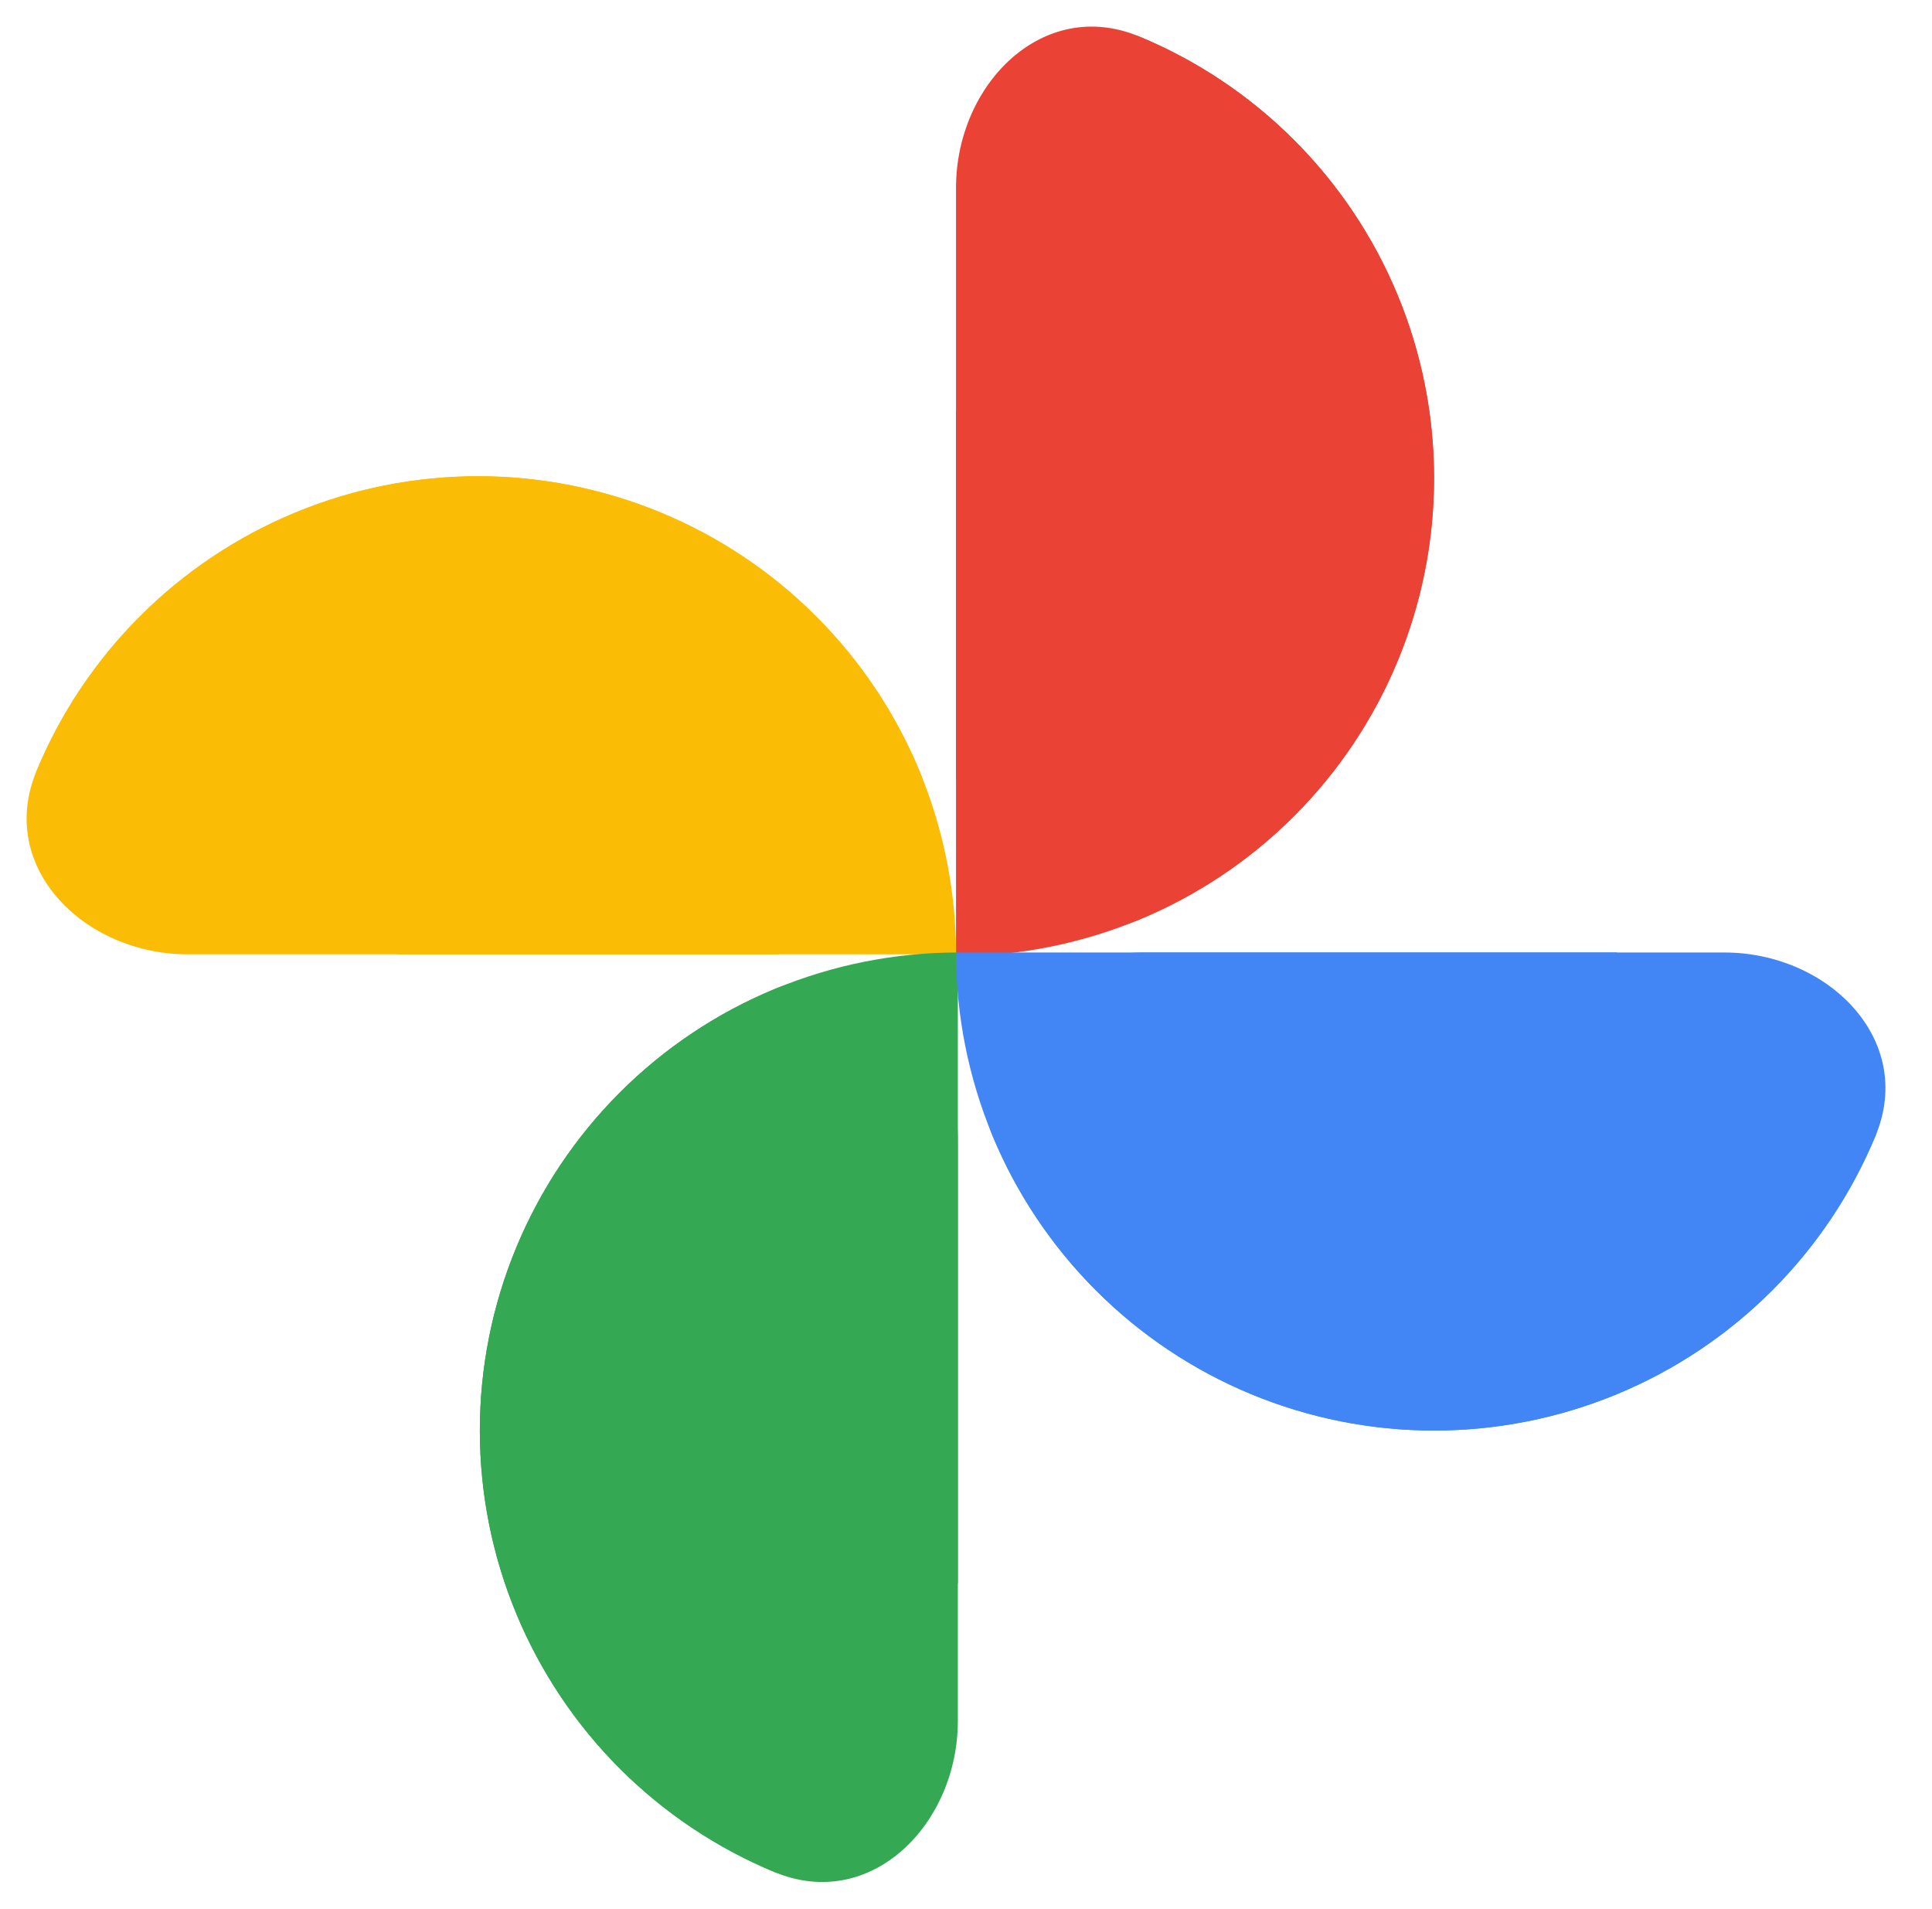 <svg width="82" height="81" viewBox="0 0 82 81" fill="none" xmlns="http://www.w3.org/2000/svg">
<path d="M40.577 32.61C40.577 37.01 44.276 40.717 48.341 39.033V39.033C50.803 38.013 53.039 36.519 54.923 34.635C56.807 32.751 58.302 30.514 59.321 28.053C60.341 25.591 60.866 22.953 60.866 20.289C60.866 17.624 60.341 14.986 59.321 12.524C58.302 10.063 56.807 7.826 54.923 5.942C53.039 4.058 50.803 2.564 48.341 1.544V1.544C44.276 -0.14 40.577 3.567 40.577 7.967L40.577 32.61Z" fill="#EA4235"/>
<path d="M40.577 40.578C43.241 40.578 45.88 40.053 48.341 39.033C50.803 38.014 53.039 36.519 54.923 34.635C56.807 32.751 58.302 30.515 59.321 28.053C60.341 25.592 60.866 22.953 60.866 20.289C60.866 17.625 60.341 14.986 59.321 12.525C58.302 10.063 56.807 7.827 54.923 5.943C53.039 4.059 50.803 2.564 48.341 1.545C45.88 0.525 43.241 17.435 40.577 17.435L40.577 40.578Z" fill="#EA4235"/>
<path d="M32.61 40.5C37.01 40.5 40.717 36.801 39.033 32.736V32.736C38.013 30.274 36.519 28.038 34.635 26.154C32.751 24.27 30.514 22.775 28.053 21.756C25.591 20.736 22.953 20.211 20.289 20.211C17.624 20.211 14.986 20.736 12.524 21.756C10.063 22.775 7.826 24.27 5.942 26.154C4.058 28.038 2.564 30.274 1.544 32.736V32.736C-0.14 36.801 3.567 40.5 7.967 40.5L32.61 40.5Z" fill="#FABC05"/>
<path d="M40.577 40.5C40.577 37.836 40.052 35.197 39.033 32.736C38.013 30.274 36.519 28.038 34.635 26.154C32.751 24.27 30.514 22.775 28.053 21.756C25.591 20.736 22.953 20.211 20.288 20.211C17.624 20.211 14.986 20.736 12.524 21.756C10.063 22.775 7.826 24.27 5.942 26.154C4.058 28.038 2.564 30.274 1.544 32.736C0.525 35.197 16.894 37.836 16.894 40.5L40.577 40.5Z" fill="#FABC05"/>
<path d="M40.654 48.39C40.654 43.99 36.955 40.283 32.89 41.967C30.429 42.987 28.192 44.481 26.308 46.365C24.424 48.249 22.93 50.486 21.91 52.947C20.89 55.409 20.366 58.047 20.366 60.711C20.366 63.376 20.89 66.014 21.91 68.475C22.93 70.937 24.424 73.174 26.308 75.058C28.192 76.942 30.429 78.436 32.89 79.456C36.955 81.139 40.654 77.433 40.654 73.033L40.654 48.39Z" fill="#34A853"/>
<path d="M40.654 40.423C37.99 40.423 35.352 40.948 32.89 41.968C30.429 42.987 28.192 44.482 26.308 46.365C24.424 48.249 22.93 50.486 21.91 52.948C20.89 55.409 20.366 58.047 20.366 60.712C20.366 63.376 20.89 66.014 21.91 68.476C22.93 70.937 24.424 73.174 26.308 75.058C28.192 76.942 30.429 78.436 32.89 79.456C35.352 80.475 37.99 67.192 40.654 67.192L40.654 40.423Z" fill="#34A853"/>
<path d="M48.544 40.423C44.144 40.423 40.438 44.122 42.121 48.187V48.187C43.141 50.648 44.636 52.885 46.52 54.769C48.404 56.653 50.64 58.148 53.102 59.167C55.563 60.187 58.201 60.711 60.866 60.711C63.53 60.711 66.168 60.187 68.63 59.167C71.091 58.148 73.328 56.653 75.212 54.769C77.096 52.885 78.59 50.648 79.61 48.187V48.187C81.294 44.122 77.587 40.423 73.187 40.423L48.544 40.423Z" fill="#4286F5"/>
<path d="M40.577 40.423C40.577 43.087 41.102 45.725 42.121 48.187C43.141 50.648 44.636 52.885 46.52 54.769C48.404 56.653 50.64 58.148 53.102 59.167C55.563 60.187 58.201 60.711 60.866 60.711C63.53 60.711 66.168 60.187 68.63 59.167C71.091 58.148 73.328 56.653 75.212 54.769C77.096 52.885 78.59 50.648 79.61 48.187C80.629 45.725 68.63 43.087 68.63 40.423L40.577 40.423Z" fill="#4286F5"/>
</svg>
